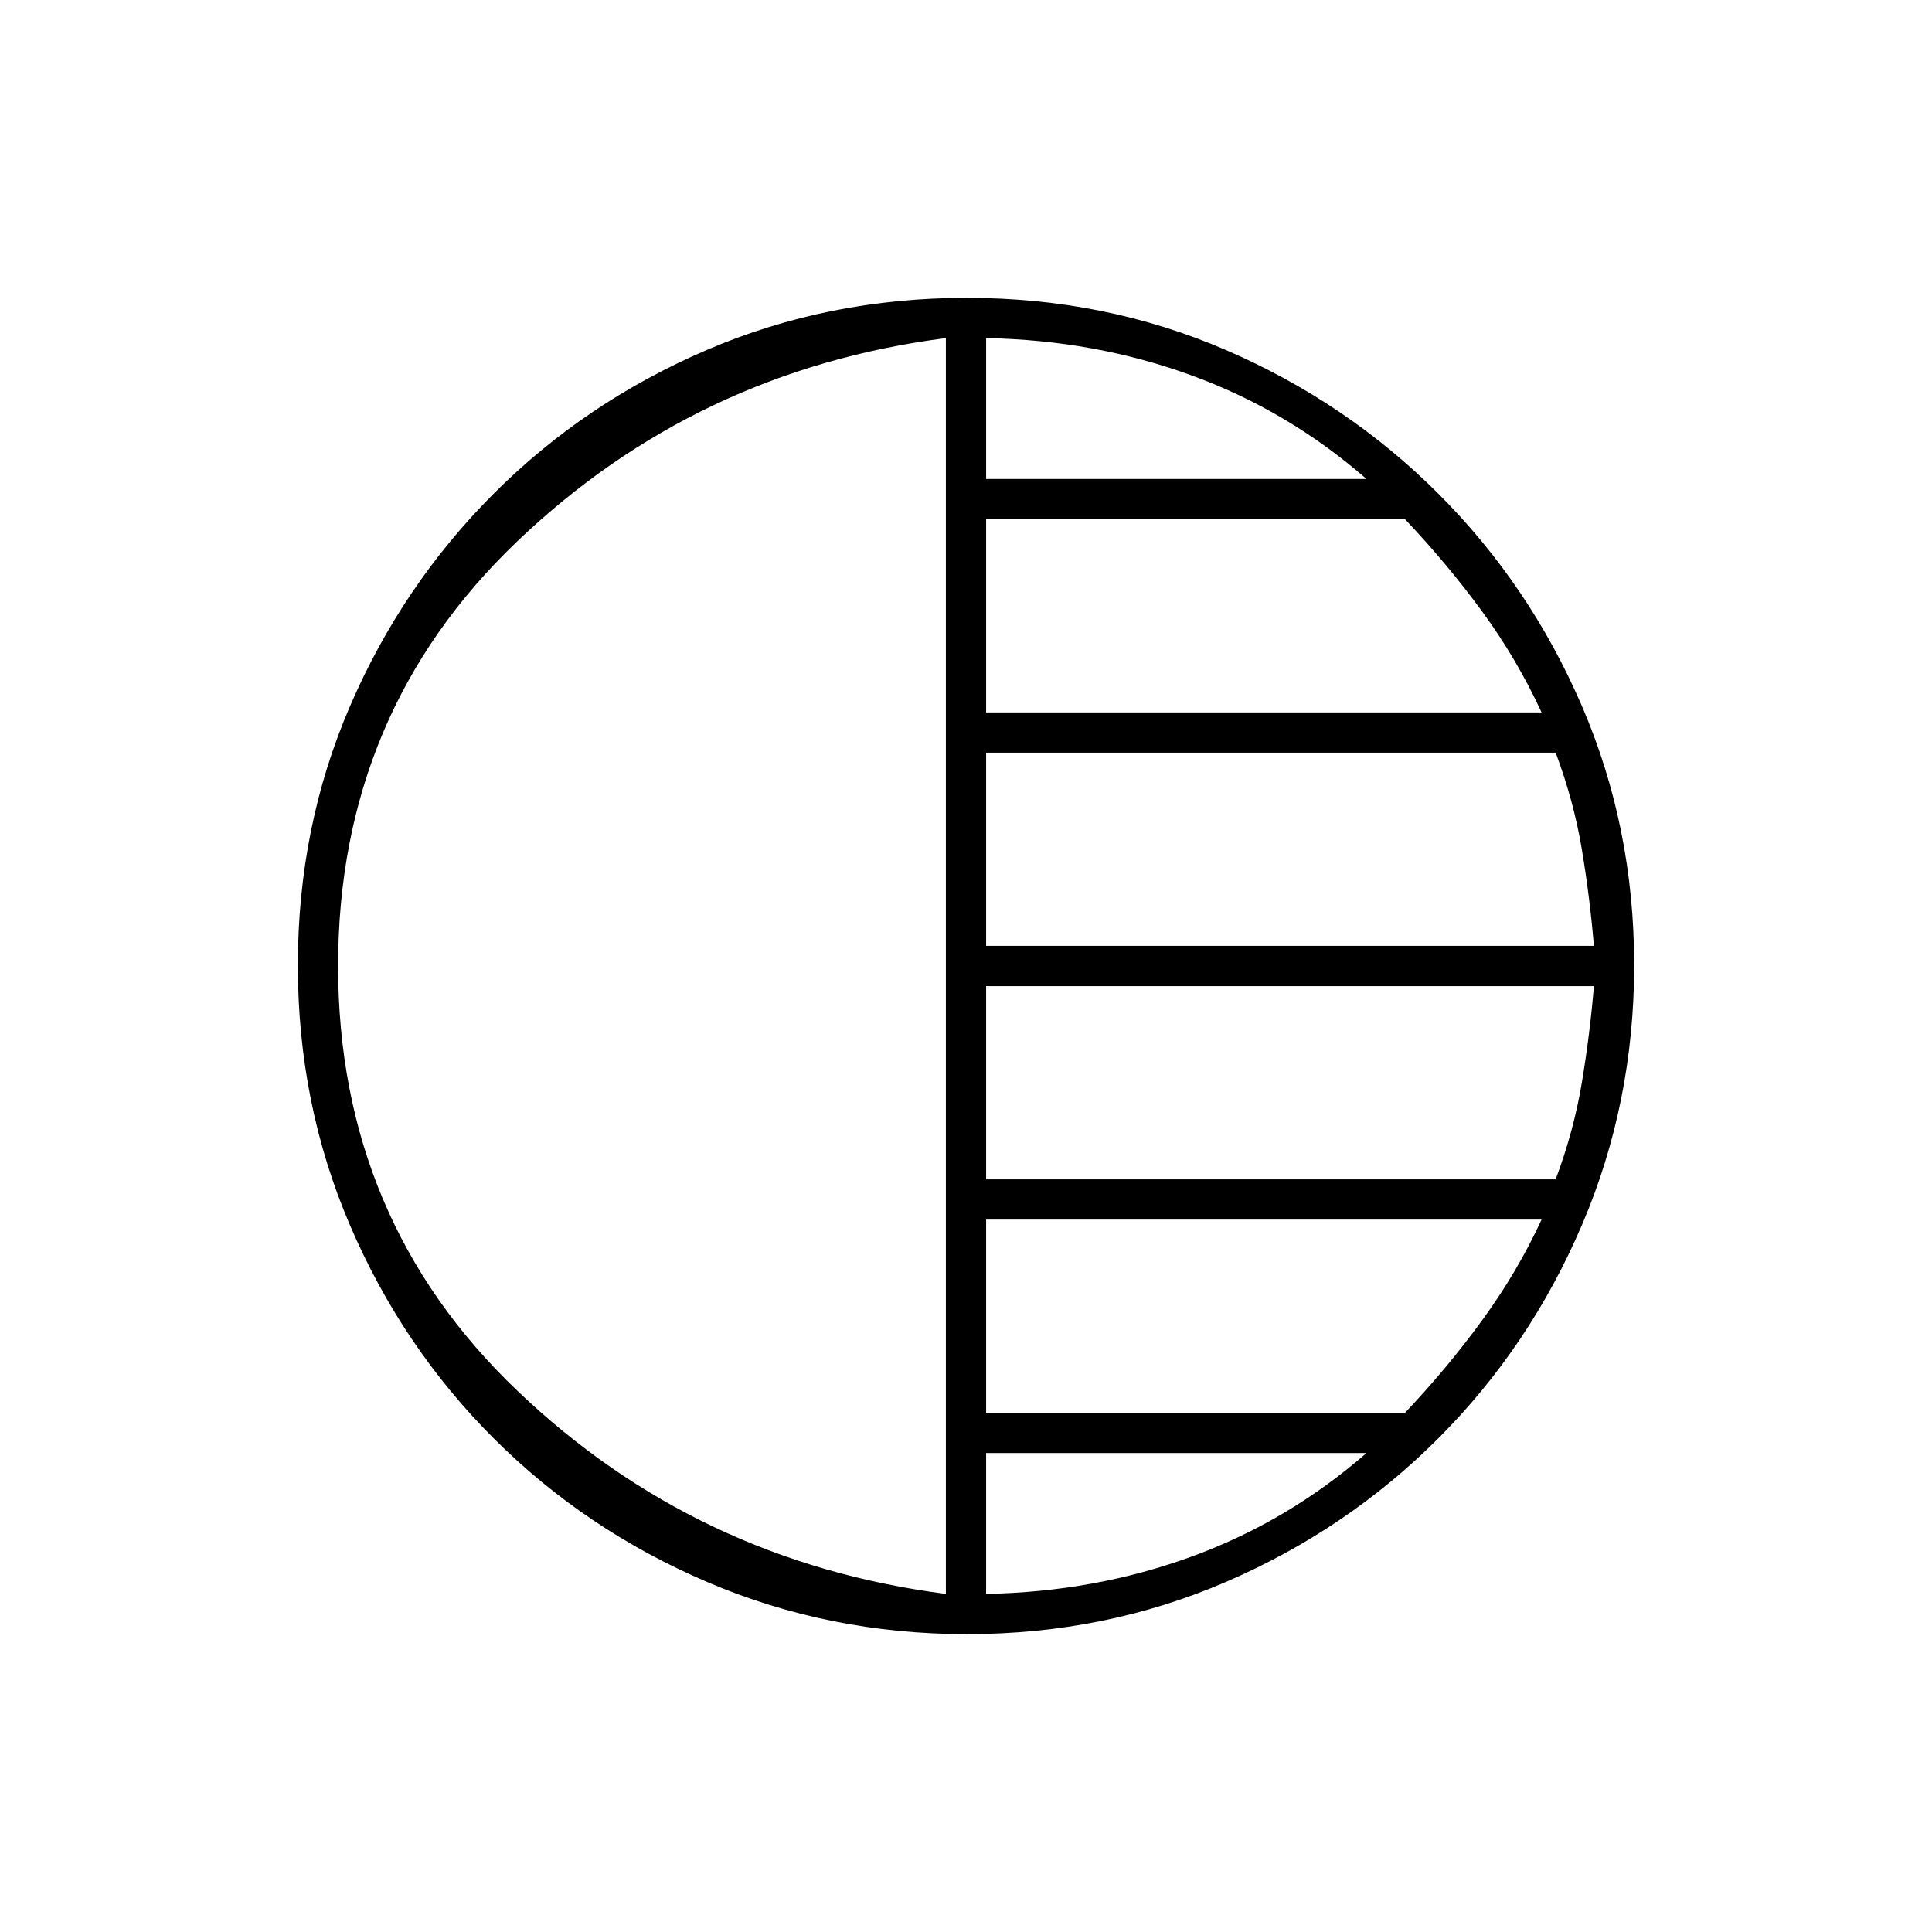 <svg xmlns="http://www.w3.org/2000/svg" height="20" viewBox="0 -960 960 960" width="20"><path d="M480.45-148q-68.45 0-129.008-25.891-60.559-25.892-106.075-71.348-45.515-45.457-71.441-105.893Q148-411.569 148-480.284q0-68.716 25.891-128.774 25.892-60.059 71.348-105.574 45.457-45.516 105.893-71.442Q411.569-812 480.284-812q68.716 0 128.774 25.891 60.059 25.892 105.574 71.348 45.516 45.457 71.442 105.659Q812-548.899 812-480.45q0 68.45-25.891 129.008-25.892 60.559-71.348 106.075-45.457 45.515-105.659 71.441Q548.899-148 480.45-148ZM470-168v-624q-124 16-213 101t-89 211q0 126 89 211t213 101Zm20 0q54-1 102-18.5t87-51.5H490v70Zm0-90h208.147Q719-280 736.5-304t29.5-50H490v96Zm0-116h283q9-24 13-48t6-48H490v96Zm0-116h302q-2-24-6-48t-13-48H490v96Zm0-116h276q-12.333-26.71-29.667-50.355Q719-680 698.147-702H490v96Zm0-116h189q-39-34-87-51.5T490-792v70Z"/></svg>